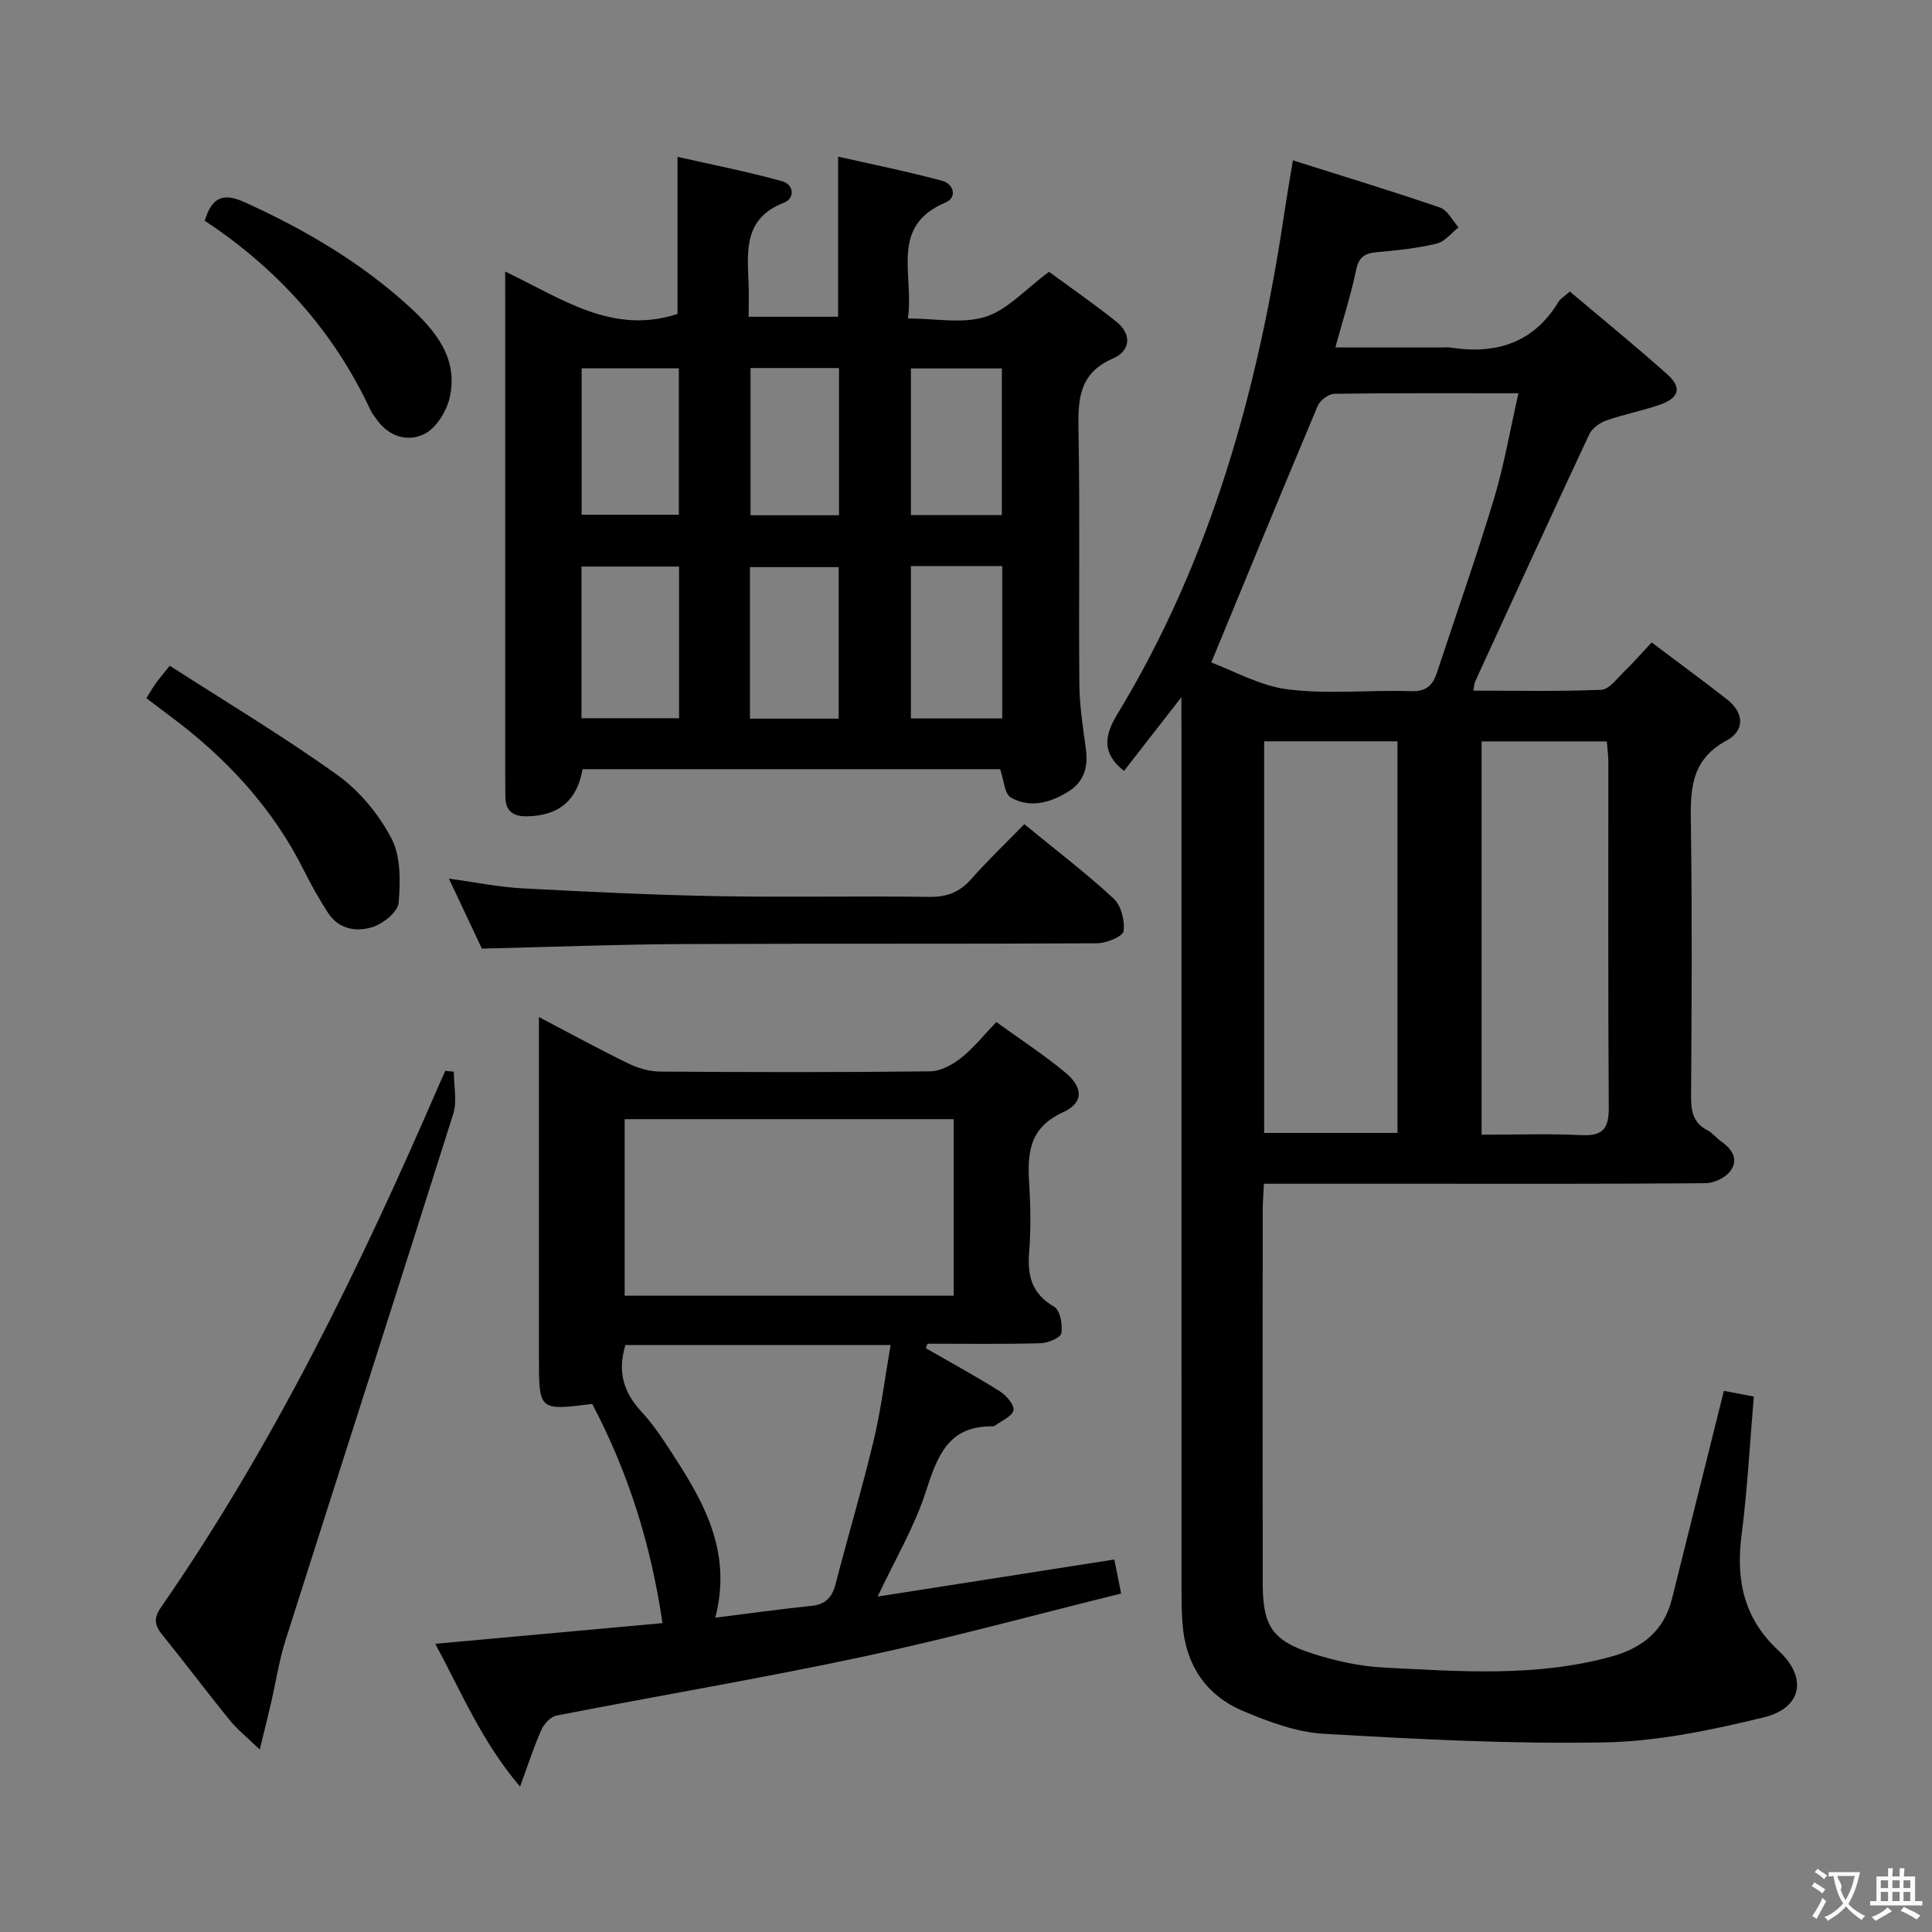 <svg enable-background="new 0 0 400 400" viewBox="0 0 400 400" xmlns="http://www.w3.org/2000/svg"><rect x="0" y="0" width="400" height="400" fill="#808080" stroke="none"/><g fill="#010000"><path d="m244.59 144.35c-4.6 5.91-8.23 10.58-11.88 15.26-4.65-3.65-4.06-7.33-1.38-11.74 19.47-32.08 29.2-67.43 34.64-104.2.46-3.09 1-6.16 1.71-10.47 10.43 3.3 20.51 6.36 30.46 9.77 1.56.54 2.57 2.69 3.84 4.1-1.5 1.17-2.85 2.97-4.54 3.37-4.01.96-8.16 1.4-12.28 1.76-2.46.22-3.8.88-4.37 3.61-1.07 5.16-2.7 10.21-4.32 16.13h22.23c.5 0 1.01-.07 1.5.01 9.44 1.47 17.26-.85 22.47-9.46.4-.67 1.19-1.1 2.35-2.13 6.77 5.72 13.59 11.27 20.15 17.12 3.14 2.8 2.5 4.94-1.67 6.37-3.6 1.23-7.38 1.95-10.97 3.22-1.36.48-2.91 1.62-3.5 2.87-7.96 17-15.77 34.06-23.6 51.12-.19.41-.19.91-.39 1.93 8.99 0 17.75.2 26.49-.18 1.66-.07 3.3-2.39 4.8-3.83 1.79-1.72 3.41-3.6 5.63-5.97 5.29 3.98 10.48 7.8 15.57 11.76 3.59 2.8 3.76 6.5-.06 8.55-7.83 4.2-7.49 10.91-7.38 18.19.26 18.49.15 36.99.03 55.48-.02 3.09.44 5.52 3.42 7.04 1.01.51 1.75 1.54 2.7 2.2 2.31 1.61 3.85 3.76 1.99 6.25-1.03 1.37-3.34 2.47-5.08 2.49-20.33.17-40.66.11-60.98.11-9.99 0-19.97 0-30.49 0-.09 2.04-.25 3.81-.25 5.59-.02 25.66-.02 51.32 0 76.98.01 8.98 1.91 12.02 10.37 14.72 4.7 1.5 9.69 2.62 14.6 2.87 15.75.81 31.55 2.02 47.11-2.23 6.48-1.77 10.99-5.33 12.66-12.01 3.54-14.15 7.07-28.31 10.74-43.04 1.67.32 3.82.73 6.2 1.19-.84 9.8-1.32 19.24-2.53 28.6s.41 17.3 7.67 24.02c6.04 5.58 4.82 11.88-3.1 13.8-10.74 2.6-21.83 4.96-32.81 5.17-19.41.37-38.88-.66-58.28-1.78-5.64-.33-11.36-2.46-16.65-4.69-7.84-3.3-12-9.7-12.6-18.27-.15-2.16-.19-4.33-.19-6.49-.01-59.32-.01-118.64-.01-177.96-.02-1.94-.02-3.87-.02-7.2zm69.79-62.93c-13.48 0-25.78-.07-38.09.11-1.2.02-2.98 1.33-3.46 2.48-7.32 17.36-14.47 34.8-22.05 53.15 4.6 1.69 10.12 4.87 15.94 5.58 8.36 1.03 16.96.08 25.44.36 3.17.1 4.49-1.24 5.35-3.87 3.94-11.96 8.14-23.84 11.78-35.89 2.1-6.93 3.31-14.11 5.09-21.92zm-25.05 72.06c-9.48 0-18.4 0-27.6 0v81.08h27.6c0-27.15 0-53.91 0-81.08zm17.42 81.45c7.14 0 13.96-.25 20.74.09 4.55.22 5.62-1.57 5.59-5.81-.17-23.83-.07-47.66-.09-71.49 0-1.42-.21-2.85-.32-4.22-8.87 0-17.28 0-25.92 0z"/><path d="m104.59 56.22c11.78 5.63 22.22 13.18 35.68 8.78 0-10.04 0-20.74 0-32.53 7.13 1.62 14.49 3.06 21.7 5.06 2.33.65 2.74 3.51.27 4.47-8.31 3.23-7.52 10.03-7.25 16.78.09 2.14.01 4.29.01 6.8h18.52c0-10.81 0-21.52 0-33.15 7.24 1.64 14.48 3.09 21.59 5.02 2.31.62 3.17 3.4.63 4.48-11.68 4.96-6.42 14.96-7.77 24 5.68 0 11.29 1.16 16.06-.34 4.53-1.42 8.18-5.63 13.16-9.32 4.21 3.1 9.19 6.55 13.93 10.32 3.31 2.64 2.89 6.08-.67 7.62-7.36 3.17-7.26 8.91-7.15 15.47.31 17.32.01 34.65.17 51.97.04 4.45.73 8.9 1.34 13.32.53 3.83-.34 6.92-3.76 9.01-3.74 2.28-7.86 3.36-11.76 1.14-1.33-.75-1.44-3.64-2.22-5.87-28.66 0-57.57 0-86.46 0-1.13 6.51-4.91 9.65-11.53 9.76-2.81.05-4.44-1.09-4.45-4.06-.01-1.33-.03-2.67-.03-4 0-32.65 0-65.3 0-97.95-.01-1.92-.01-3.85-.01-6.78zm36 61.08c-7 0-13.55 0-20.2 0v31.4h20.2c0-10.52 0-20.74 0-31.4zm-20.17-41.04v30.31h20.13c0-10.26 0-20.16 0-30.31-6.84 0-13.4 0-20.13 0zm68.17 40.94v31.54h18.91c0-10.62 0-20.98 0-31.54-6.42 0-12.52 0-18.91 0zm0-40.92v30.36h18.83c0-10.33 0-20.37 0-30.36-6.52 0-12.63 0-18.83 0zm-14.95 72.51c0-10.8 0-21.17 0-31.37-6.41 0-12.46 0-18.37 0v31.37zm-18.25-72.59v30.48h18.32c0-10.27 0-20.27 0-30.48-6.2 0-12.12 0-18.32 0z"/><path d="m191.68 279.13c5.11 2.94 10.3 5.77 15.29 8.9 1.34.84 3.08 2.83 2.86 3.94-.25 1.28-2.47 2.16-3.85 3.21-.12.09-.32.13-.48.13-9.24-.13-11.47 6.26-13.84 13.59-2.32 7.17-6.27 13.82-9.95 21.65 16.65-2.6 32.62-5.1 49-7.67.43 2.13.83 4.16 1.41 7.04-18 4.45-35.58 9.27-53.39 13.07-21.09 4.5-42.37 8.07-63.53 12.2-1.21.24-2.56 1.72-3.11 2.95-1.54 3.44-2.69 7.05-4.42 11.76-8-9.42-12.17-19.63-17.55-29.57 15.95-1.45 31.12-2.83 47.04-4.28-2.39-16.37-7.14-31.33-14.55-45.38-11.02 1.39-11.02 1.39-11.03-9.54 0-21.49 0-42.99 0-64.48 0-1.76 0-3.52 0-6.08 6.68 3.5 12.47 6.67 18.4 9.56 2.01.98 4.37 1.71 6.58 1.73 18.66.13 37.32.17 55.98-.05 2.17-.02 4.62-1.34 6.4-2.74 2.59-2.04 4.68-4.7 7.34-7.47 4.95 3.58 9.8 6.75 14.24 10.42 3.77 3.11 3.89 6.3-.44 8.27-7.15 3.25-7.38 8.65-6.99 15.01.29 4.65.35 9.35-.02 13.99-.4 4.9.59 8.6 5.2 11.27 1.22.71 1.76 3.7 1.48 5.46-.15.93-2.74 2.04-4.25 2.08-7.82.21-15.65.1-23.47.1-.1.29-.23.61-.35.93zm-62.35-47.42v36.55h68.12c0-12.34 0-24.35 0-36.55-22.93 0-45.48 0-68.12 0zm18.76 103.21c7.14-.89 13.51-1.78 19.9-2.44 2.92-.3 4.29-1.75 5-4.49 2.57-9.94 5.51-19.8 7.9-29.78 1.52-6.37 2.32-12.92 3.5-19.74-18.93 0-37 0-54.9 0-1.68 5.49-.42 9.79 3.32 13.81 2.81 3.02 5.04 6.61 7.29 10.1 6.23 9.66 11.35 19.65 7.99 32.54z"/><path d="m93.95 221.88c0 2.92.73 6.07-.11 8.73-11.46 36.33-23.16 72.59-34.7 108.9-1.35 4.24-2.01 8.69-3.02 13.04-.66 2.85-1.37 5.68-2.34 9.67-2.63-2.54-4.67-4.16-6.27-6.14-4.72-5.8-9.2-11.8-13.91-17.61-1.6-1.97-1.82-3.45-.29-5.66 23.38-33.73 41.23-70.41 57.47-107.94.46-1.06.94-2.1 1.41-3.16.58.05 1.17.11 1.76.17z"/><path d="m212.07 170.64c6.53 5.35 12.75 10.09 18.46 15.36 1.57 1.44 2.4 4.61 2.09 6.78-.16 1.12-3.57 2.5-5.51 2.52-28.63.16-57.27.02-85.9.16-13.6.07-27.2.6-41.44.94-1.98-4.2-4.22-8.94-6.83-14.49 5.59.76 10.37 1.75 15.2 2.01 13.43.72 26.88 1.37 40.33 1.62 14.65.27 29.3-.06 43.95.15 3.67.05 6.29-1 8.69-3.71 3.3-3.75 6.92-7.2 10.96-11.34z"/><path d="m35.15 137.83c11.76 7.58 23.57 14.64 34.72 22.64 4.57 3.28 8.57 8.13 11.18 13.13 1.95 3.73 1.86 8.89 1.48 13.31-.16 1.87-3.15 4.3-5.32 5-3.35 1.09-7.07.53-9.3-2.92-1.79-2.78-3.44-5.67-4.91-8.63-6.59-13.25-16.38-23.69-28.18-32.4-1.46-1.08-2.9-2.19-4.51-3.41.68-1.09 1.24-2.07 1.89-2.99.55-.81 1.21-1.56 2.95-3.73z"/><path d="m42.38 45.7c1.57-5.1 3.99-5.78 8.34-3.8 12.33 5.6 23.87 12.35 33.9 21.49 5.55 5.06 10.35 10.81 8.47 18.97-.65 2.83-2.79 6.28-5.22 7.49-3.51 1.75-7.5.53-10.01-3.18-.37-.55-.82-1.06-1.1-1.65-7.62-16.38-19.22-29.31-34.38-39.32z"/></g><path d="m377.9 391.2c-.2.3-.4.5-.6.8-.7-.6-1.4-1-2.2-1.5.2-.3.4-.5.5-.8.6.4 1.4.8 2.3 1.5zm-1.8 6.1c-.2-.2-.5-.4-.9-.6.4-.6.8-1.2 1.2-1.9s.7-1.3.9-1.9c.3.3.5.5.8.7-.7 1.3-1.4 2.6-2 3.7zm2.2-9c-.3.3-.5.5-.6.8-.6-.6-1.3-1.1-2-1.5.3-.3.5-.5.6-.7.6.5 1.3.9 2 1.4zm.3.2v-.9h2 4.5c-.3 1.3-.6 2.5-1 3.6s-.9 2.1-1.4 3c.4.5 1 1 1.6 1.4s1.2.8 1.9 1.1c-.3.2-.5.4-.8.8-.4-.3-1-.7-1.6-1.2s-1.2-1.1-1.6-1.6c-.5.6-1.1 1.1-1.7 1.6s-1.4.9-2.1 1.4c-.1-.3-.3-.5-.7-.8.6-.2 1.2-.5 1.9-1s1.4-1.1 2-1.8c-.5-.8-.9-1.6-1.2-2.5s-.6-2-.8-3.2c-.4.1-.7.1-1 .1zm2.5 2.7c.3 1 .7 1.7 1 2.2.3-.5.6-1.1 1-2s.6-1.9.9-3h-3.2-.4c.1.9 1.3 1.8.7 2.8z" fill="#fbfafa"/><path d="m396.5 388.5v1.5 3.6h1.5v.9c-.4 0-1 0-1.7 0h-7.9c-.5 0-.9 0-1.2 0v-.9h1.3v-3.5c0-.7 0-1.2 0-1.6h2.4c0-.8 0-1.4 0-1.7h1c0 .3-.1.8-.1 1.7h1.5c0-.8 0-1.4 0-1.7h1c0 .3-.1.9-.1 1.7zm-8.2 9.2c-.2-.3-.5-.5-.8-.8.8-.3 1.4-.6 1.9-.9s1-.7 1.4-1.1c.3.3.6.5.9.8-1.6 1-2.8 1.6-3.4 2zm2.6-6.8v-1.6h-1.5v1.6zm0 2.7v-1.9h-1.5v1.9zm2.4-2.7v-1.6h-1.5v1.6zm0 2.7v-1.9h-1.5v1.9zm.2 2 .7-.8c.4.2.9.5 1.6.8s1.3.7 1.8 1c-.3.3-.5.5-.8.8-.4-.3-1.5-1-3.3-1.8zm2-4.7v-1.6h-1.4v1.6zm0 2.7v-1.9h-1.4v1.9z" fill="#fbfafa"/></svg>